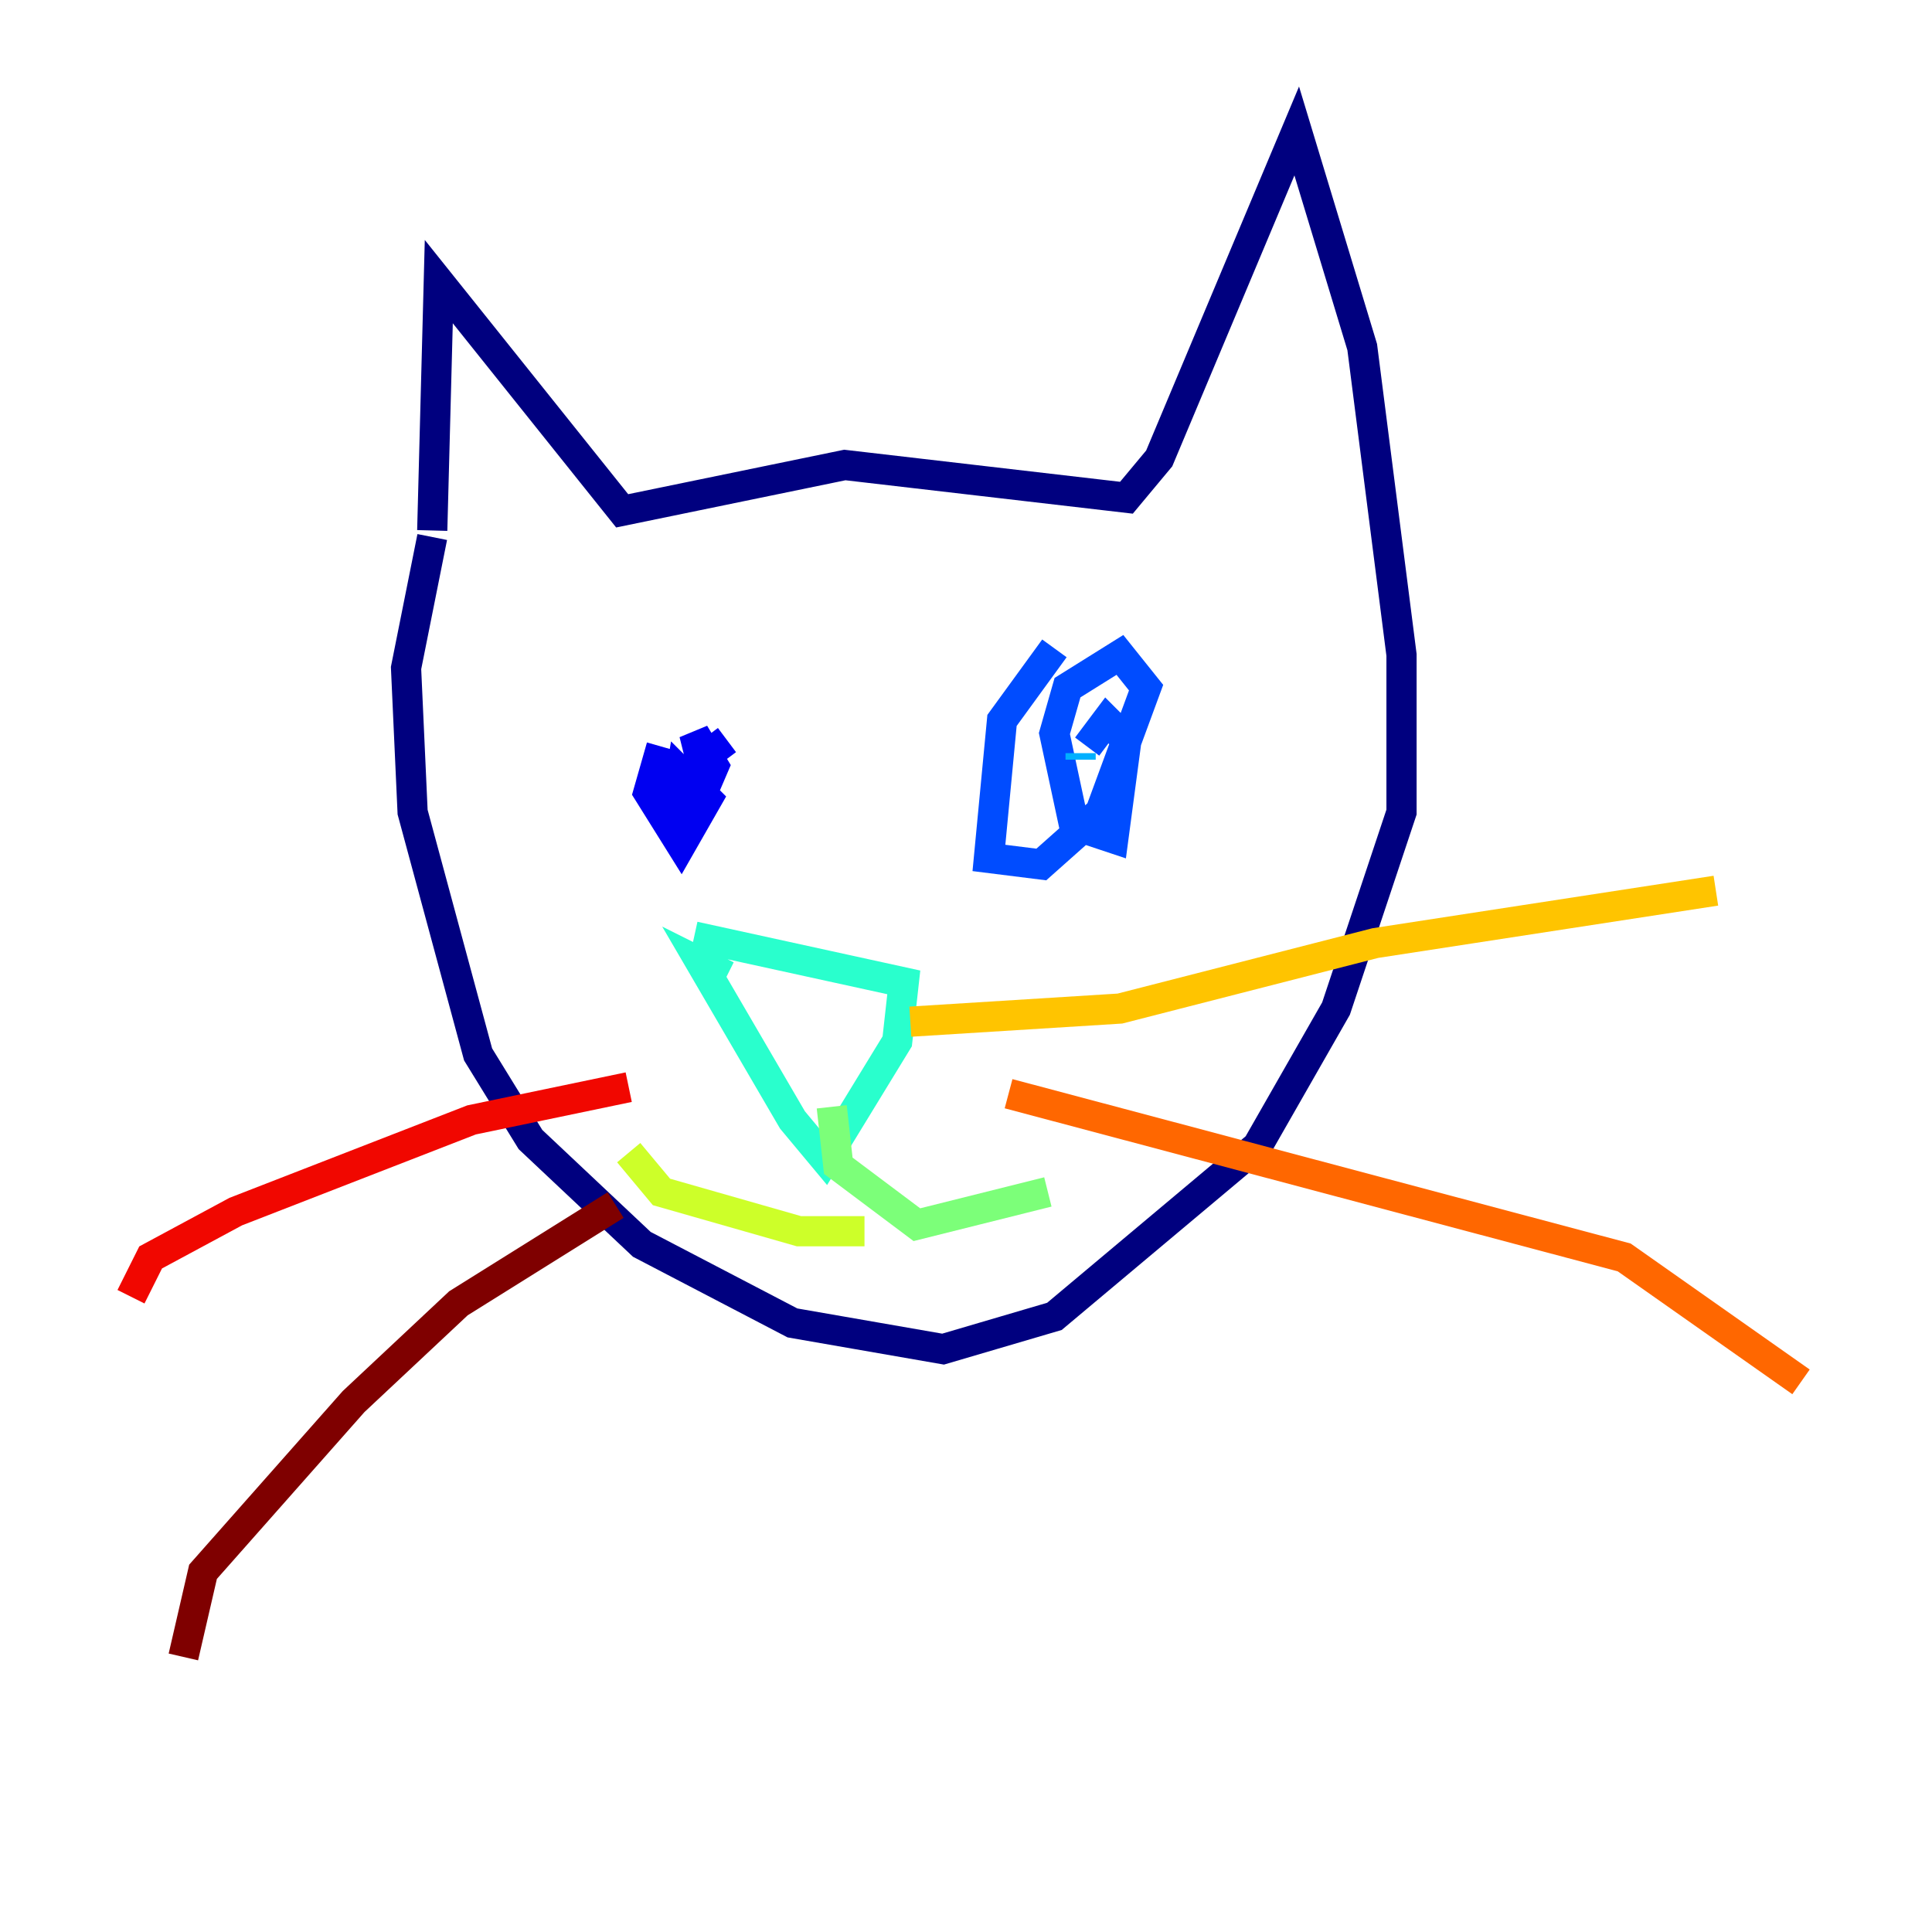 <?xml version="1.0" encoding="utf-8" ?>
<svg baseProfile="tiny" height="128" version="1.2" viewBox="0,0,128,128" width="128" xmlns="http://www.w3.org/2000/svg" xmlns:ev="http://www.w3.org/2001/xml-events" xmlns:xlink="http://www.w3.org/1999/xlink"><defs /><polyline fill="none" points="28.637,35.146 29.071,18.658 41.22,33.844 55.973,30.807 74.63,32.976 76.8,30.373 85.912,8.678 90.251,22.997 92.854,43.39 92.854,53.803 88.515,66.82 83.308,75.932 69.858,87.214 62.481,89.383 52.502,87.647 42.522,82.441 35.146,75.498 31.675,69.858 27.336,53.803 26.902,44.258 28.637,35.58" stroke="#00007f" stroke-width="2" /><polyline fill="none" points="43.824,49.464 42.956,52.502 45.125,55.973 46.861,52.936 45.125,51.2 44.691,53.803 45.993,53.803 47.295,50.766 45.993,48.597 46.427,50.332 48.163,49.031" stroke="#0000f1" stroke-width="2" /><polyline fill="none" points="69.858,42.956 66.386,47.729 65.519,56.841 68.99,57.275 72.895,53.803 75.932,45.559 74.197,43.39 70.725,45.559 69.858,48.597 71.159,54.671 73.763,55.539 74.63,49.031 73.329,47.729 72.027,49.464" stroke="#004cff" stroke-width="2" /><polyline fill="none" points="71.593,49.898 71.593,50.332" stroke="#00b0ff" stroke-width="2" /><polyline fill="none" points="45.993,62.047 59.878,65.085 59.444,68.99 54.671,76.8 52.502,74.197 46.427,63.783 48.163,64.651" stroke="#29ffcd" stroke-width="2" /><polyline fill="none" points="55.105,73.329 55.539,77.234 60.746,81.139 69.424,78.969" stroke="#7cff79" stroke-width="2" /><polyline fill="none" points="57.275,81.573 52.936,81.573 43.824,78.969 41.654,76.366" stroke="#cdff29" stroke-width="2" /><polyline fill="none" points="60.312,67.688 74.197,66.82 91.119,62.481 113.681,59.01" stroke="#ffc400" stroke-width="2" /><polyline fill="none" points="66.82,72.461 107.607,83.308 119.322,91.552" stroke="#ff6700" stroke-width="2" /><polyline fill="none" points="41.654,72.027 31.241,74.197 15.62,80.271 9.98,83.308 8.678,85.912" stroke="#f10700" stroke-width="2" /><polyline fill="none" points="40.786,79.837 30.373,86.346 23.43,92.854 13.451,104.136 12.149,109.776" stroke="#7f0000" stroke-width="2" /></svg>